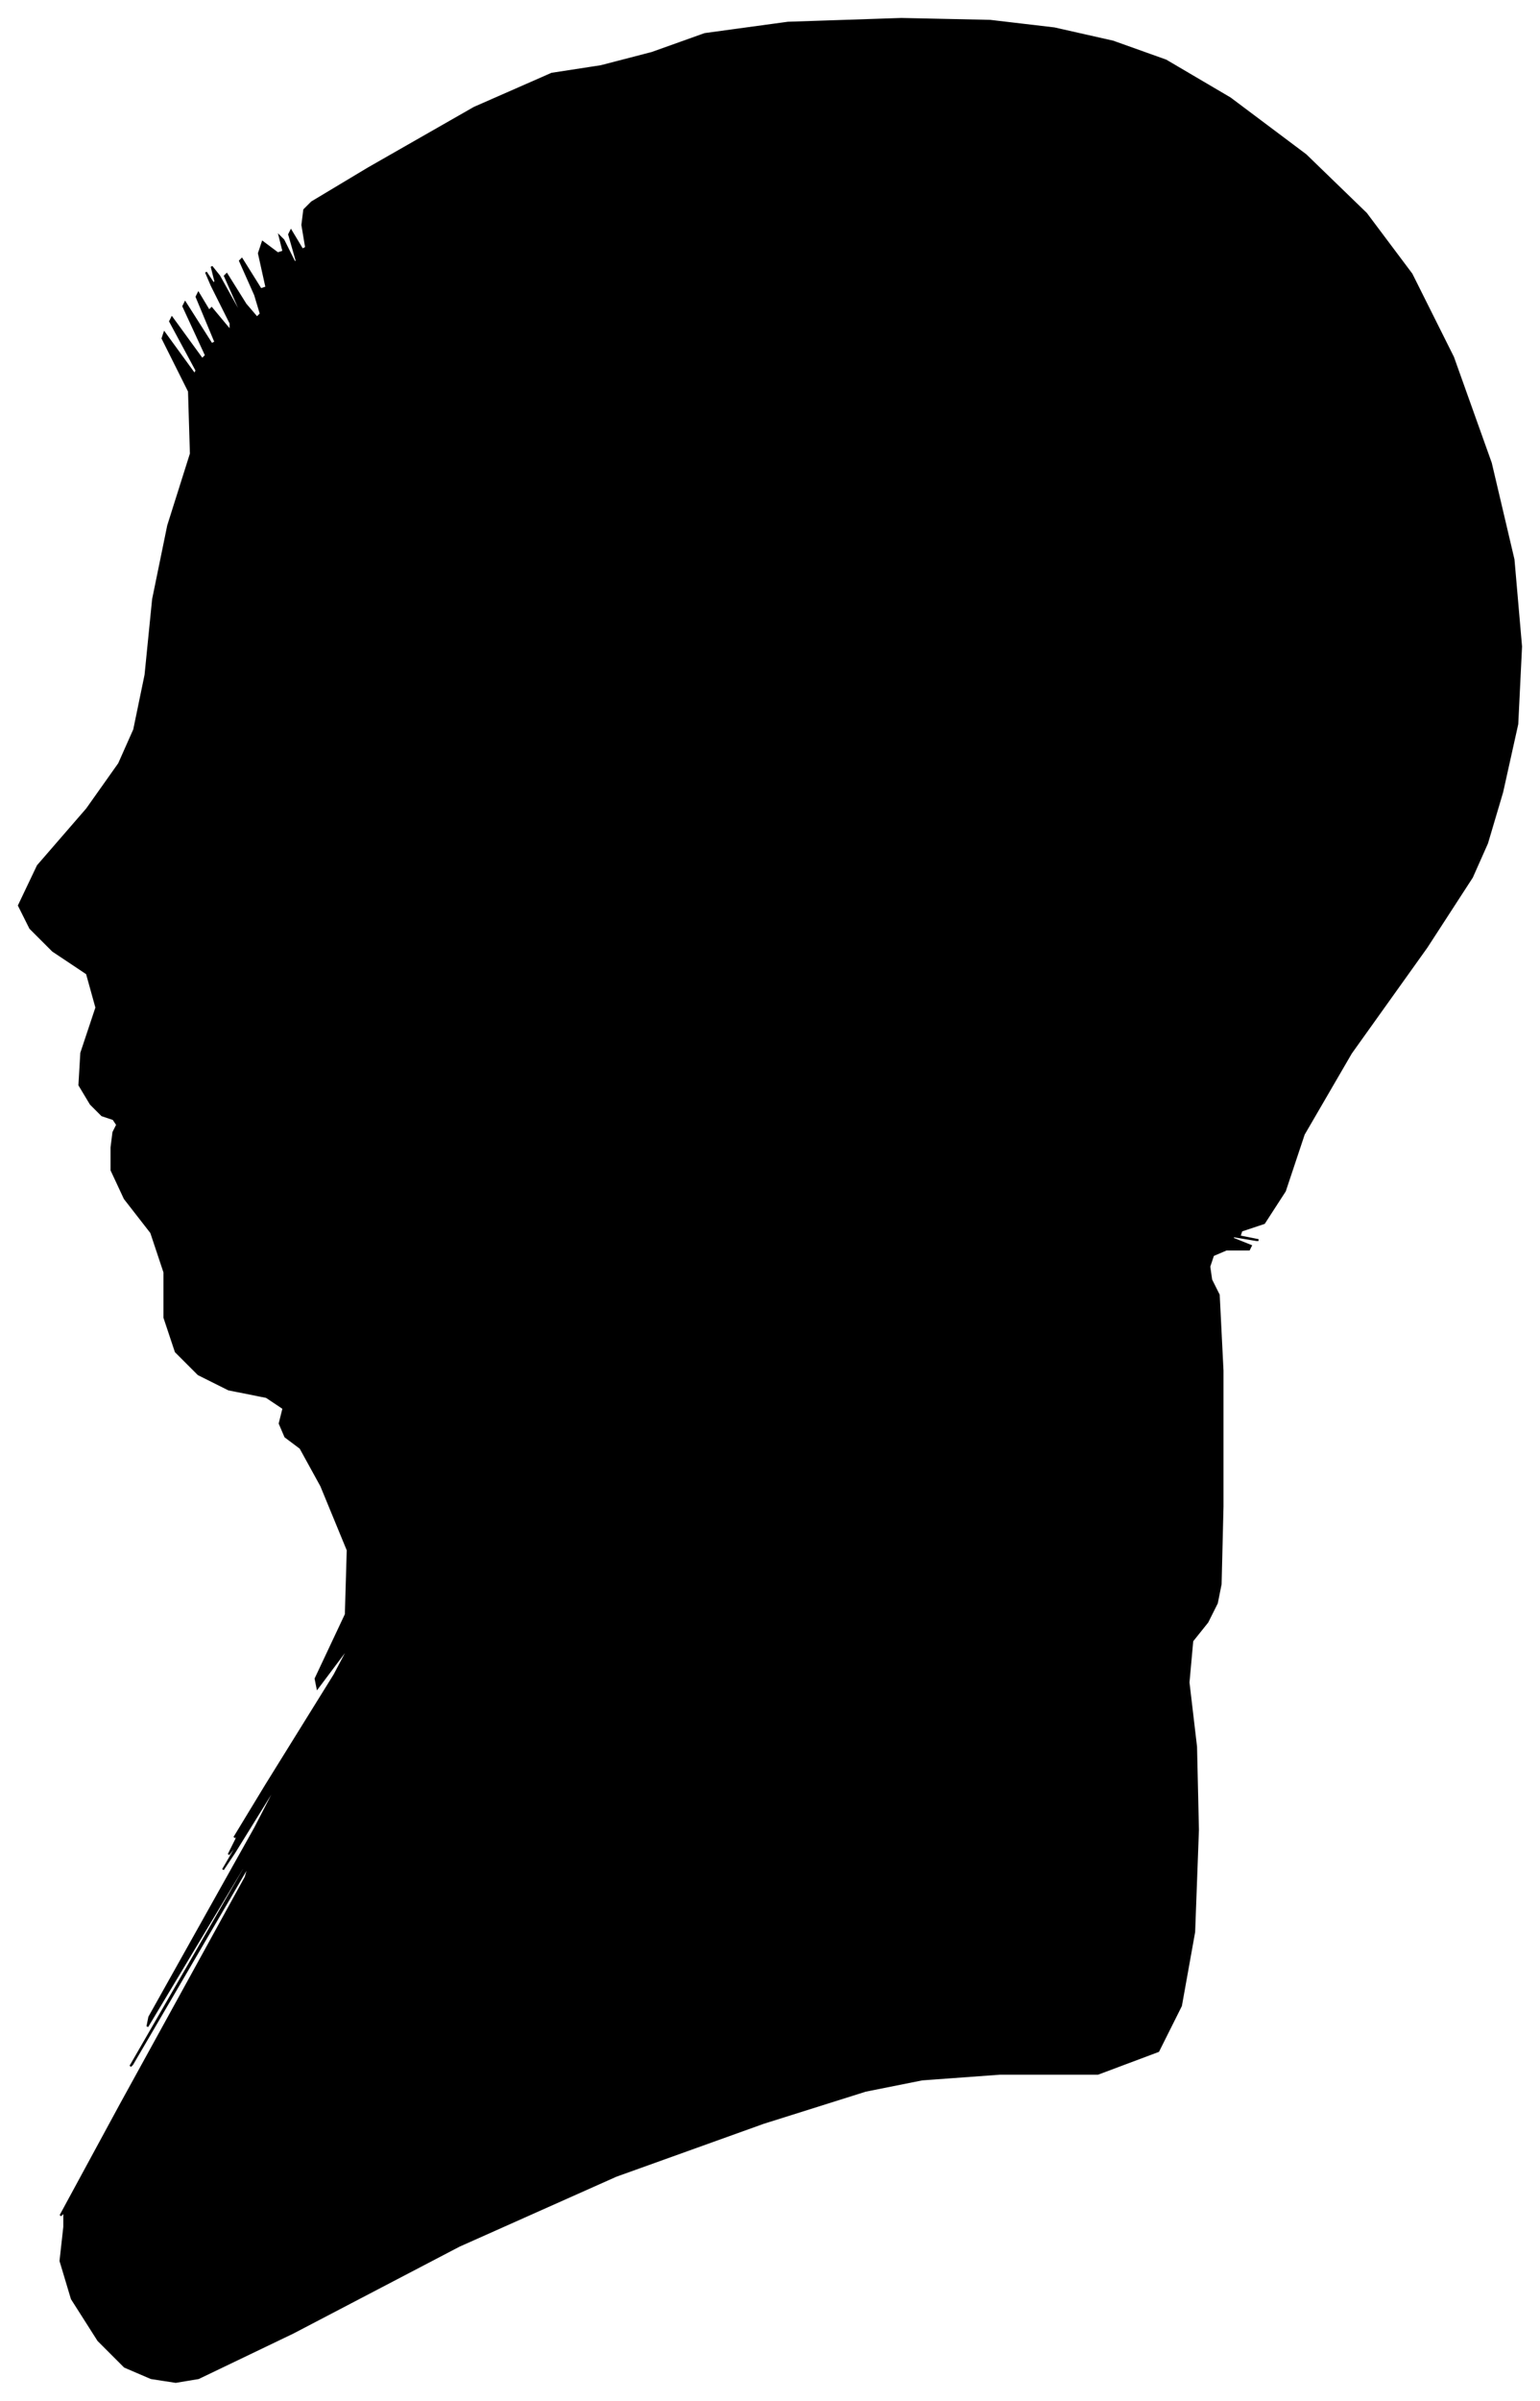 <?xml version="1.0" encoding="UTF-8"?>
<svg xmlns="http://www.w3.org/2000/svg" viewBox="351.00 293.00 815.00 1270.00">
  <path d="M 411.00 885.00 L 405.00 883.00 L 399.00 877.00 L 393.00 867.00 L 394.00 850.00 L 402.00 826.00 L 397.00 808.00 L 379.00 796.00 L 367.00 784.00 L 361.00 772.00 L 371.00 751.00 L 397.00 721.00 L 414.00 697.00 L 422.00 679.00 L 428.00 650.00 L 432.00 610.00 L 440.00 571.00 L 452.00 533.00 L 451.00 500.00 L 437.00 472.00 L 438.00 469.00 L 454.00 491.00 L 455.00 489.00 L 441.00 463.00 L 442.00 461.00 L 458.00 483.00 L 460.00 481.00 L 448.00 455.00 L 449.00 453.00 L 463.00 475.00 L 465.00 474.00 L 455.00 450.00 L 456.00 448.00 L 468.00 468.00 L 470.00 471.00 L 462.00 457.00 L 463.00 456.00 L 473.00 468.00 L 473.00 464.00 L 463.00 444.00 L 460.00 437.00 L 464.00 443.00 L 465.00 442.00 L 463.00 434.00 L 467.00 439.00 L 477.00 457.00 L 478.00 457.00 L 470.00 439.00 L 471.00 438.00 L 481.00 454.00 L 487.00 461.00 L 489.00 459.00 L 486.00 449.00 L 478.00 431.00 L 479.00 430.00 L 489.00 446.00 L 492.00 445.00 L 488.00 427.00 L 490.00 421.00 L 498.00 427.00 L 501.00 426.00 L 499.00 418.00 L 501.00 420.00 L 507.00 432.00 L 508.00 431.00 L 504.00 417.00 L 505.00 415.00 L 511.00 425.00 L 513.00 424.00 L 511.00 412.00 L 512.00 404.00 L 516.00 400.00 L 546.00 382.00 L 602.00 350.00 L 643.00 332.00 L 669.00 328.00 L 696.00 321.00 L 724.00 311.00 L 768.00 305.00 L 828.00 303.00 L 875.00 304.00 L 909.00 308.00 L 940.00 315.00 L 968.00 325.00 L 1002.00 345.00 L 1042.00 375.00 L 1074.00 406.00 L 1098.00 438.00 L 1120.00 482.00 L 1140.00 538.00 L 1152.00 589.00 L 1156.00 635.00 L 1154.00 676.00 L 1146.00 712.00 L 1138.00 739.00 L 1130.00 757.00 L 1106.00 794.00 L 1066.00 850.00 L 1041.00 893.00 L 1031.00 923.00 L 1020.00 940.00 L 1008.00 944.00 L 1007.00 947.00 L 1017.00 949.00 L 1016.00 949.00 L 1004.00 947.00 L 1003.00 948.00 L 1013.00 952.00 L 1012.00 954.00 L 1000.00 954.00 L 993.00 957.00 L 991.00 963.00 L 992.00 970.00 L 996.00 978.00 L 998.00 1018.00 L 998.00 1090.00 L 997.00 1131.00 L 995.00 1141.00 L 990.00 1151.00 L 982.00 1161.00 L 980.00 1183.00 L 984.00 1217.00 L 985.00 1261.00 L 983.00 1315.00 L 976.00 1354.00 L 964.00 1378.00 L 932.00 1390.00 L 880.00 1390.00 L 839.00 1393.00 L 809.00 1399.00 L 755.00 1416.00 L 677.00 1444.00 L 594.00 1481.00 L 506.00 1527.00 L 456.00 1551.00 L 444.00 1553.00 L 431.00 1551.00 L 417.00 1545.00 L 403.00 1531.00 L 389.00 1509.00 L 383.00 1489.00 L 385.00 1471.00 L 385.00 1463.00 L 383.00 1465.00 L 415.00 1406.00 L 481.00 1286.00 L 483.00 1279.00 L 421.00 1385.00 L 420.00 1386.00 L 480.00 1282.00 L 483.00 1275.00 L 429.00 1365.00 L 430.00 1360.00 L 486.00 1260.00 L 501.00 1231.00 L 475.00 1273.00 L 469.00 1282.00 L 483.00 1258.00 L 485.00 1254.00 L 475.00 1270.00 L 472.00 1274.00 L 476.00 1266.00 L 477.00 1263.00 L 475.00 1265.00 L 492.00 1237.00 L 528.00 1179.00 L 537.00 1162.00 L 519.00 1186.00 L 518.00 1181.00 L 534.00 1147.00 L 535.00 1113.00 L 521.00 1079.00 L 510.00 1059.00 L 502.00 1053.00 L 499.00 1046.00 L 501.00 1038.00 L 492.00 1032.00 L 472.00 1028.00 L 456.00 1020.00 L 444.00 1008.00 L 438.00 990.00 L 438.00 966.00 L 431.00 945.00 L 417.00 927.00 L 410.00 912.00 L 410.00 900.00 L 411.00 892.00 L 413.00 888.00 L 411.00 885.00 Z" fill="black" stroke="black" stroke-width="1"/>
</svg>